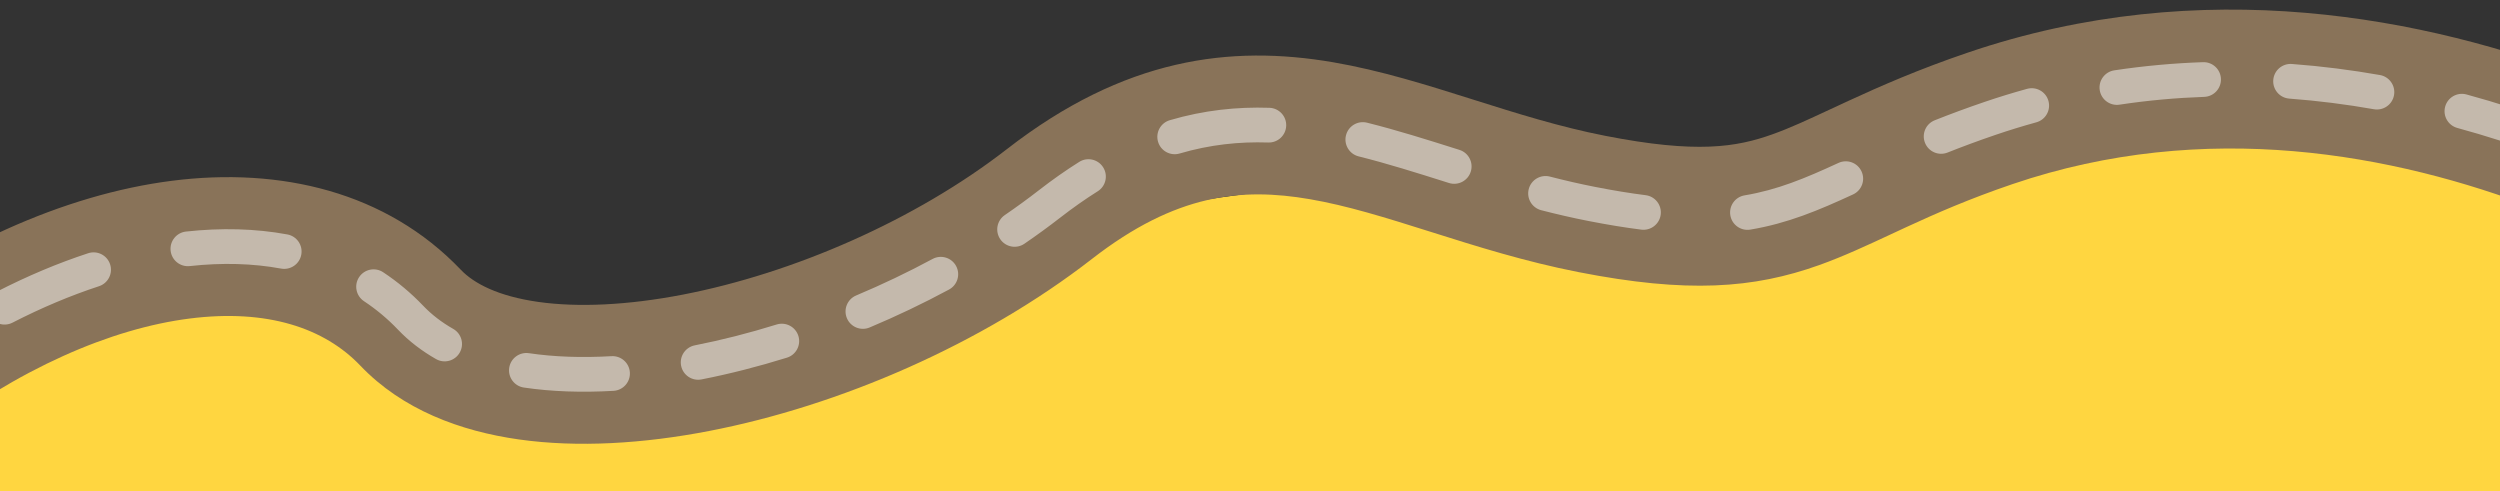 <svg width="1440" height="283" viewBox="0 0 1440 283" fill="none" xmlns="http://www.w3.org/2000/svg">
<rect x="0" y="0" width="1440" height="283" fill="#333333" stroke="none"/>
<g clip-path="url(#clip0_1021_747)">
<path d="M-95 190.5C-95 190.5 50.319 167.751 131.456 169C212.592 170.249 320.524 196.895 320.524 196.895C320.524 196.895 712.433 85.496 892.335 103.456C978.841 112.091 1314 77.5 1314 77.5L1645 129V283H-95V190.5Z" fill="#FFD640"/>
<path fill-rule="evenodd" clip-rule="evenodd" d="M109.193 183.481C64.277 189.206 10.674 211.933 -43.069 253.669L-92.138 190.485C-29.903 142.154 36.806 112.061 99.078 104.123C161.56 96.159 222.634 110.501 265.447 155.395C272.974 163.288 286.93 170.637 310.068 173.907C332.916 177.137 361.435 175.854 393.227 169.713C456.998 157.396 527.239 126.855 579.965 85.908C647.593 33.389 708.553 25.691 767.877 35.863C795.368 40.578 822.313 49.085 847.232 56.954L848.008 57.199C873.932 65.384 898.489 73.121 924.68 78.245C977.238 88.528 1000.07 84.83 1021.03 77.325C1031.17 73.694 1041 69.119 1054.29 62.931C1057.5 61.434 1060.92 59.844 1064.59 58.15C1082.76 49.767 1104.72 40.082 1133.4 30.321C1268.9 -15.8 1397.68 10.124 1490.34 45.743C1536.87 63.633 1575.15 84.275 1601.87 100.481C1615.26 108.6 1625.81 115.652 1633.13 120.758C1636.8 123.313 1639.66 125.385 1641.66 126.865C1642.66 127.606 1643.45 128.199 1644.02 128.631C1644.3 128.847 1644.53 129.022 1644.71 129.156L1644.93 129.325L1645.04 129.41C1645.05 129.421 1645.06 129.43 1620.5 161.001C1595.94 192.571 1595.95 192.579 1595.96 192.587L1595.96 192.589C1595.91 192.554 1595.81 192.477 1595.66 192.361C1595.48 192.227 1595.24 192.04 1594.92 191.804C1594.69 191.631 1594.42 191.431 1594.11 191.205C1592.67 190.136 1590.4 188.49 1587.37 186.373C1581.29 182.136 1572.16 176.028 1560.38 168.881C1536.76 154.553 1502.78 136.235 1461.63 120.416C1378.91 88.619 1270.58 68.137 1159.18 106.054C1134.18 114.561 1115.02 122.987 1098.1 130.792C1095.24 132.115 1092.35 133.464 1089.44 134.821C1075.89 141.141 1061.94 147.648 1048 152.642C1009.9 166.283 971.762 168.973 909.319 156.756C878.545 150.735 850.235 141.796 825.222 133.897L823.922 133.487C797.804 125.24 775.831 118.395 754.355 114.712C715.173 107.993 677.383 111.545 629.034 149.093C565.784 198.213 483.764 233.705 408.398 248.261C370.622 255.558 332.853 257.923 298.872 253.12C265.181 248.358 231.764 235.995 207.552 210.606C186.887 188.936 153.898 177.783 109.193 183.481Z" fill="#897359"/>
<path fill-rule="evenodd" clip-rule="evenodd" d="M98.279 144.408C97.678 138.918 101.641 133.98 107.131 133.378C127.529 131.144 147.156 131.646 165.523 135.036C170.954 136.039 174.544 141.254 173.542 146.685C172.539 152.116 167.324 155.707 161.893 154.704C145.673 151.71 128.02 151.21 109.308 153.259C103.818 153.861 98.88 149.898 98.279 144.408ZM63.416 152.247C65.135 157.495 62.274 163.143 57.026 164.863C40.735 170.199 24.05 177.196 7.197 185.849C2.284 188.372 -3.743 186.434 -6.266 181.521C-8.789 176.608 -6.851 170.58 -1.938 168.058C15.784 158.959 33.439 151.543 50.8 145.856C56.048 144.137 61.696 146.998 63.416 152.247ZM730.526 82.085C713.771 81.531 696.897 83.291 679.45 88.421C674.151 89.979 668.593 86.947 667.035 81.649C665.477 76.35 668.509 70.792 673.808 69.234C693.498 63.443 712.519 61.478 731.187 62.096C736.707 62.279 741.033 66.901 740.851 72.421C740.668 77.941 736.046 82.267 730.526 82.085ZM775.285 77.951C776.621 72.592 782.049 69.331 787.407 70.667C804.627 74.961 821.945 80.429 839.396 85.939L840.634 86.33C845.9 87.993 848.822 93.61 847.159 98.877C845.496 104.144 839.879 107.065 834.613 105.402L833.645 105.097C815.991 99.523 799.183 94.216 782.568 90.073C777.209 88.737 773.949 83.309 775.285 77.951ZM635.431 96.393C638.37 101.07 636.96 107.243 632.284 110.181C625.231 114.612 618.021 119.663 610.635 125.399C603.988 130.561 597.117 135.562 590.058 140.394C585.501 143.513 579.277 142.347 576.158 137.789C573.039 133.232 574.205 127.008 578.762 123.889C585.505 119.274 592.051 114.509 598.367 109.603C606.241 103.488 613.994 98.053 621.644 93.246C626.32 90.308 632.493 91.717 635.431 96.393ZM206.849 159.629C209.898 155.025 216.103 153.764 220.708 156.814C229.021 162.321 236.727 168.749 243.738 176.1C248.608 181.207 254.4 185.657 261.064 189.452C265.863 192.185 267.538 198.291 264.805 203.091C262.072 207.89 255.965 209.565 251.166 206.831C242.984 202.172 235.608 196.555 229.264 189.903C223.293 183.642 216.739 178.175 209.663 173.488C205.059 170.438 203.799 164.233 206.849 159.629ZM-36.889 199.946C-33.756 204.494 -34.904 210.721 -39.452 213.854C-46.809 218.921 -54.154 224.295 -61.468 229.976L-73.736 214.18C-66.125 208.269 -58.472 202.669 -50.797 197.383C-46.248 194.25 -40.022 195.398 -36.889 199.946ZM1269.61 55.799C1253.58 56.354 1237.29 57.802 1220.82 60.289C1215.36 61.114 1210.27 57.355 1209.44 51.894C1208.62 46.433 1212.38 41.338 1217.84 40.513C1235.1 37.907 1252.15 36.391 1268.92 35.811C1274.44 35.62 1279.07 39.939 1279.26 45.459C1279.45 50.978 1275.13 55.608 1269.61 55.799ZM1179.91 58.159C1181.38 63.483 1178.25 68.988 1172.92 70.454C1165.15 72.595 1157.34 74.991 1149.51 77.654C1139.42 81.089 1130.24 84.51 1121.78 87.871C1116.65 89.91 1110.83 87.402 1108.8 82.269C1106.76 77.137 1109.26 71.323 1114.4 69.284C1123.15 65.807 1132.64 62.269 1143.07 58.721C1151.27 55.928 1159.46 53.417 1167.61 51.172C1172.94 49.706 1178.44 52.834 1179.91 58.159ZM1309.4 46.085C1309.81 40.578 1314.61 36.444 1320.11 36.852C1337.48 38.139 1354.42 40.327 1370.85 43.22C1376.29 44.178 1379.92 49.363 1378.96 54.803C1378.01 60.242 1372.82 63.875 1367.38 62.917C1351.57 60.133 1335.29 58.032 1318.63 56.797C1313.13 56.389 1308.99 51.593 1309.4 46.085ZM880.555 108.904C881.933 103.556 887.386 100.337 892.734 101.715C901.31 103.925 910.025 105.947 918.921 107.687C929.509 109.759 939.109 111.321 947.898 112.429C953.378 113.119 957.26 118.121 956.57 123.6C955.879 129.08 950.878 132.962 945.398 132.272C936.091 131.099 926.04 129.459 915.081 127.315C905.737 125.487 896.634 123.373 887.744 121.083C882.396 119.705 879.177 114.252 880.555 108.904ZM550.713 153.22C553.333 158.082 551.516 164.147 546.654 166.767C531.79 174.777 516.457 182.087 500.909 188.623C495.818 190.763 489.955 188.371 487.815 183.28C485.675 178.188 488.067 172.326 493.158 170.186C508.129 163.893 522.881 156.858 537.166 149.161C542.028 146.541 548.093 148.358 550.713 153.22ZM1072.24 98.73C1074.56 103.746 1072.37 109.686 1067.35 111.999C1047.62 121.096 1029.81 128.648 1008.18 132.255C1002.73 133.163 997.581 129.483 996.673 124.036C995.765 118.588 999.444 113.435 1004.89 112.527C1023.71 109.389 1039.48 102.827 1058.98 93.837C1063.99 91.524 1069.93 93.715 1072.24 98.73ZM1408.41 61.427C1409.86 56.098 1415.36 52.955 1420.68 54.407C1437.67 59.033 1453.91 64.283 1469.28 69.89C1474.47 71.782 1477.14 77.523 1475.25 82.711C1473.35 87.9 1467.61 90.572 1462.42 88.679C1447.54 83.248 1431.83 78.172 1415.43 73.703C1410.1 72.252 1406.96 66.755 1408.41 61.427ZM293.306 211.863C294.116 206.4 299.201 202.628 304.665 203.438C319.177 205.589 335.186 206.137 352.248 205.156C357.762 204.839 362.488 209.052 362.805 214.566C363.122 220.08 358.909 224.806 353.395 225.123C335.23 226.167 317.83 225.608 301.732 223.222C296.269 222.412 292.497 217.327 293.306 211.863ZM459.863 193.496C461.503 198.77 458.558 204.375 453.284 206.015C436.764 211.153 420.258 215.361 404.06 218.543C398.64 219.608 393.384 216.078 392.319 210.659C391.255 205.24 394.785 199.983 400.204 198.919C415.658 195.882 431.468 191.855 447.345 186.917C452.618 185.277 458.223 188.223 459.863 193.496ZM1503.16 94.163C1505.45 89.138 1511.38 86.92 1516.4 89.21C1533.24 96.88 1548.49 104.666 1561.9 112.037C1566.74 114.697 1568.51 120.777 1565.85 125.617C1563.19 130.457 1557.11 132.225 1552.27 129.565C1539.25 122.411 1524.45 114.854 1508.11 107.41C1503.09 105.12 1500.87 99.189 1503.16 94.163ZM1591.74 141.163C1594.79 136.555 1600.99 135.286 1605.6 138.33C1612.33 142.776 1617.55 146.437 1621.1 149.003C1622.88 150.286 1624.24 151.295 1625.17 151.992C1625.64 152.341 1625.99 152.611 1626.24 152.799C1626.36 152.893 1626.46 152.966 1626.52 153.018L1626.6 153.079L1626.63 153.098L1626.64 153.104L1626.64 153.107L1626.64 153.108C1626.64 153.108 1626.64 153.108 1626.47 153.326C1626.08 153.83 1624.78 155.495 1620.5 161.001C1614.36 168.894 1614.36 168.894 1614.36 168.895L1614.36 168.89L1614.31 168.855C1614.27 168.82 1614.19 168.765 1614.09 168.689C1613.89 168.536 1613.58 168.301 1613.17 167.989C1612.34 167.363 1611.07 166.428 1609.4 165.22C1606.05 162.805 1601.06 159.302 1594.58 155.019C1589.97 151.975 1588.7 145.772 1591.74 141.163Z" fill="white" fill-opacity="0.5"/>
</g>
<defs>
<clipPath id="clip0_1021_747">
<rect width="1440" height="283" fill="white"/>
</clipPath>
</defs>
</svg>
